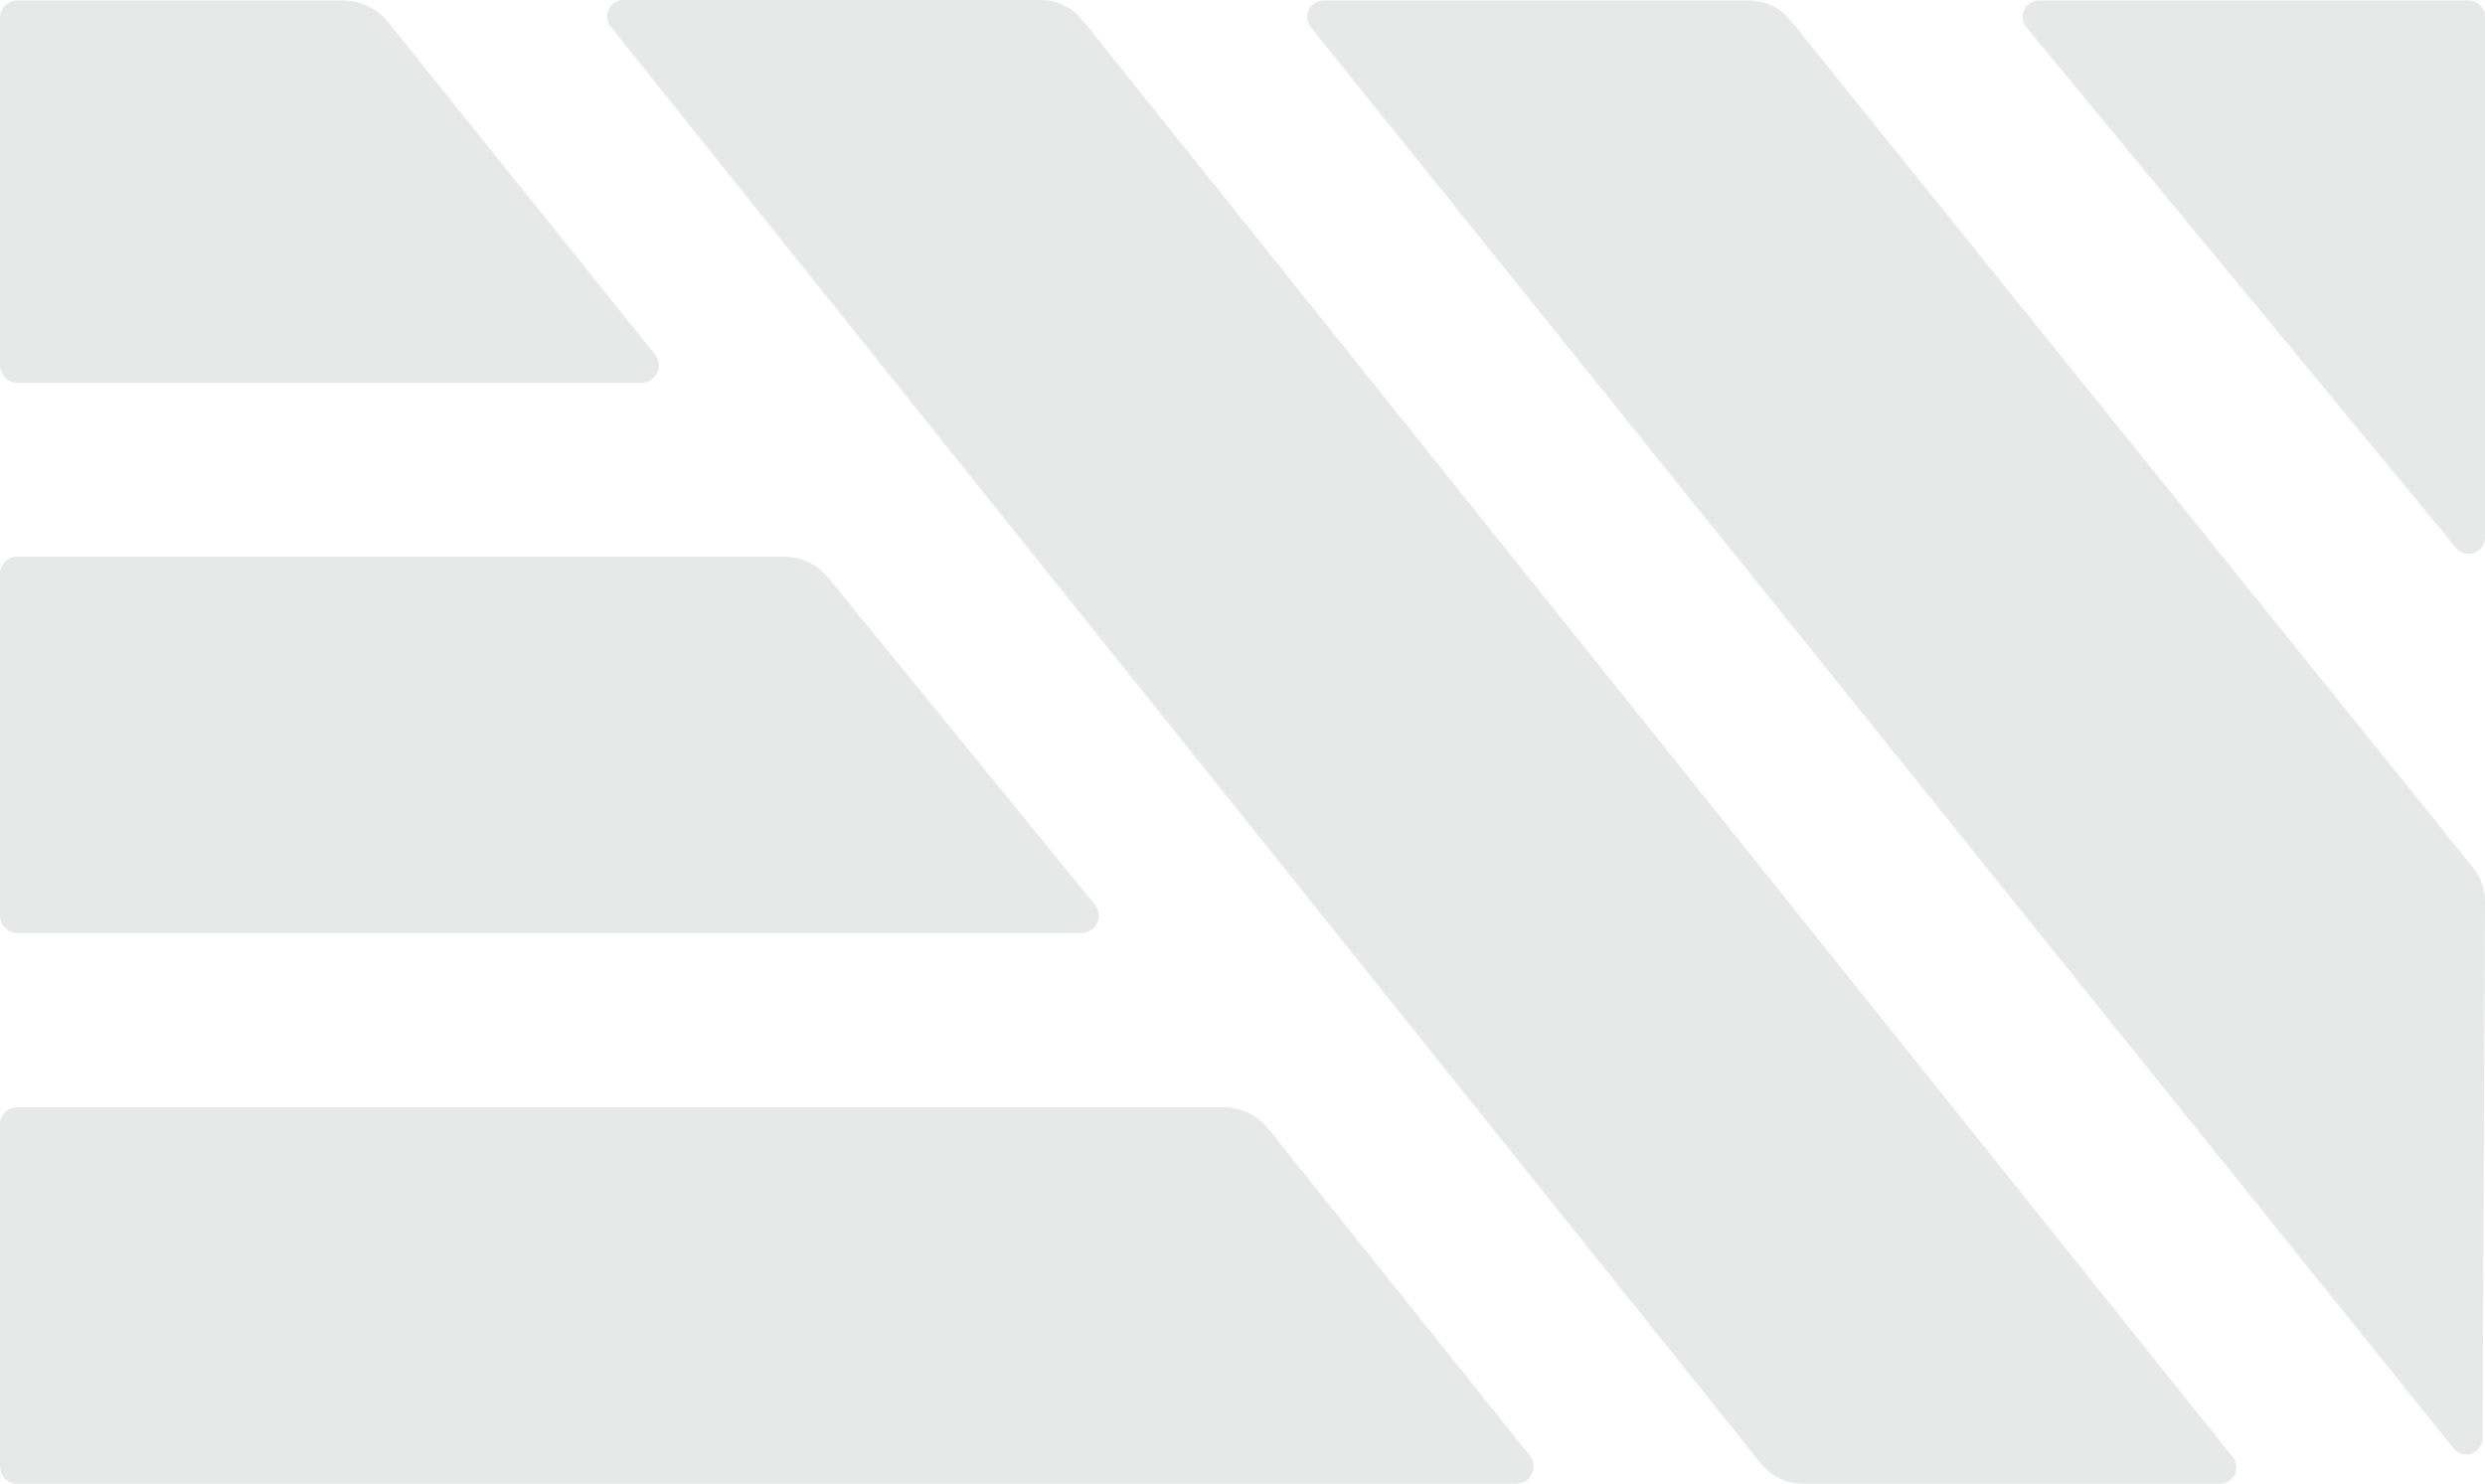 <svg xmlns="http://www.w3.org/2000/svg" width="1122" height="669.958" viewBox="0 0 1122 669.958"><g transform="translate(-415.972 -378.004)" opacity="0.148"><path d="M527.551,390.049l519.184,648.67a24.591,24.591,0,0,0,19.2,9.243h188.2a7.411,7.411,0,0,0,5.762-12.045L740.716,387.247a24.593,24.593,0,0,0-19.2-9.243h-188.2A7.411,7.411,0,0,0,527.551,390.049Z" transform="translate(164.178 0)" fill="#575f61"/><path d="M660.073,378.09H851.965a24.58,24.58,0,0,1,19.161,9.193L1179.04,769.538a24.738,24.738,0,0,1,5.455,15.618l-1.1,242.04a7.381,7.381,0,0,1-13.135,4.615L654.323,390.148A7.411,7.411,0,0,1,660.073,378.09Z" transform="translate(353.476 0.128)" fill="#575f61"/><path d="M977.829,625.1l-193.971-235a7.412,7.412,0,0,1,5.787-12.013H983.616A7.4,7.4,0,0,1,991,385.5v235A7.382,7.382,0,0,1,977.829,625.1Z" transform="translate(546.97 0.128)" fill="#575f61"/><path d="M711.73,537.945,591.214,387.869a26.15,26.15,0,0,0-20.393-9.779h-147a7.847,7.847,0,0,0-7.846,7.847v156.92a7.846,7.846,0,0,0,7.846,7.846H705.611A7.846,7.846,0,0,0,711.73,537.945Z" transform="translate(0.009 0.128)" fill="#575f61"/><path d="M423.824,478.788H769.707a26.158,26.158,0,0,1,20.271,9.627L910.3,635.983a7.846,7.846,0,0,1-6.081,12.8h-480.4a7.847,7.847,0,0,1-7.846-7.846v-154.3A7.847,7.847,0,0,1,423.824,478.788Z" transform="translate(0.009 150.504)" fill="#575f61"/><path d="M423.819,748.521h676.743a7.844,7.844,0,0,0,6.126-12.746L988.74,588.339a26.153,26.153,0,0,0-20.423-9.816h-544.5a7.847,7.847,0,0,0-7.847,7.846v154.3A7.847,7.847,0,0,0,423.819,748.521Z" transform="translate(0 299.442)" fill="#575f61"/></g></svg>